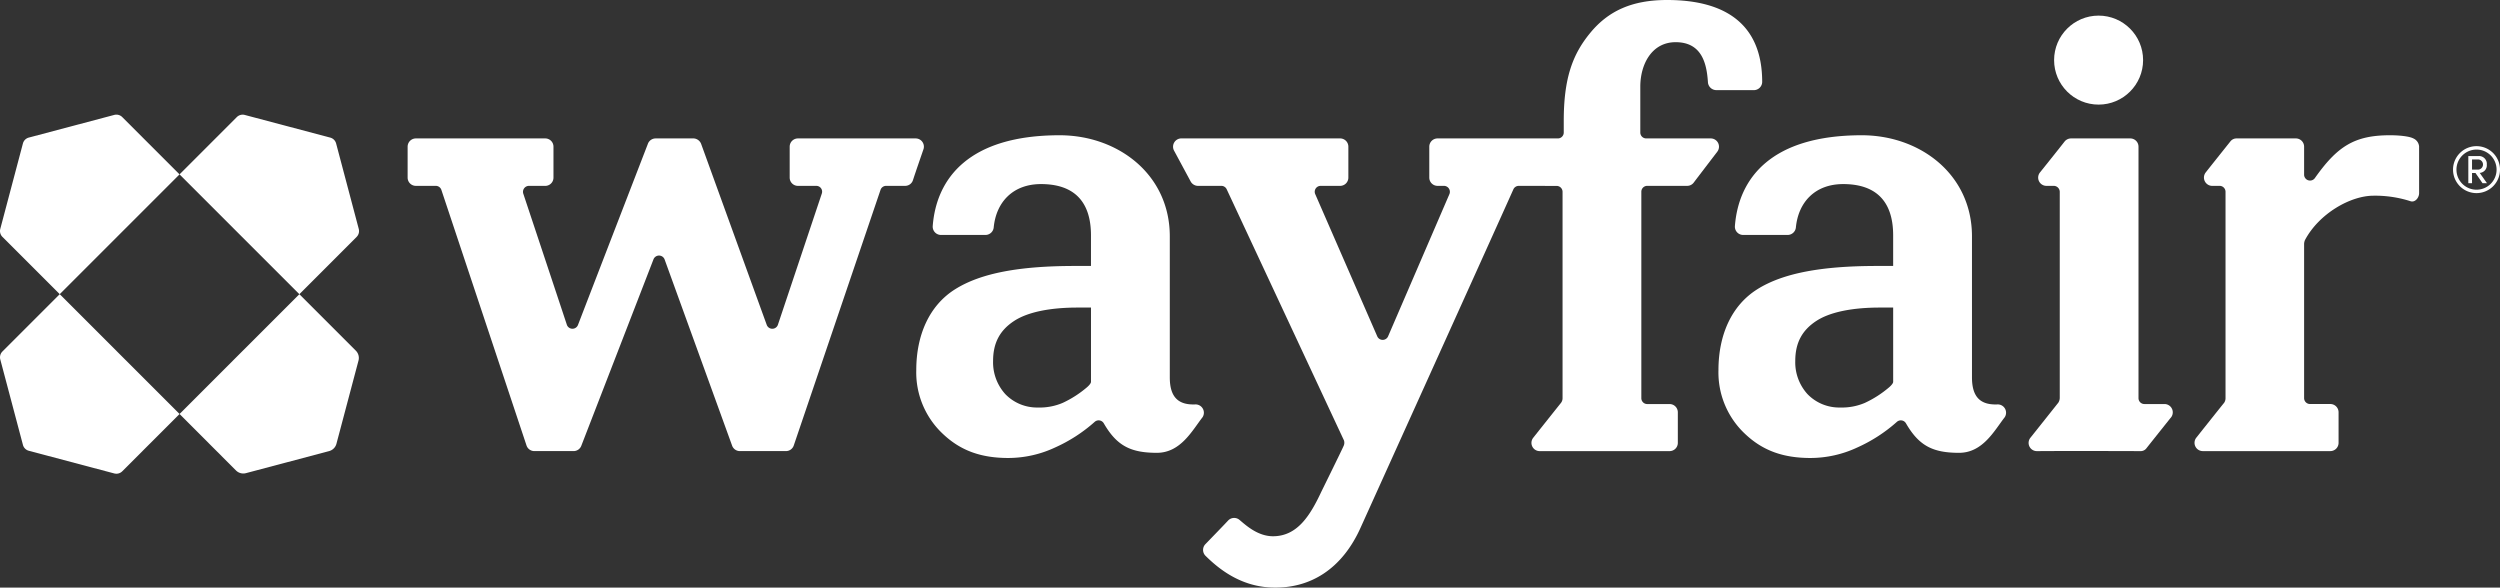 <svg xmlns="http://www.w3.org/2000/svg" viewBox="0 0 651.416 153.108"><rect x="0" y="0" width="651.416" height="153.108" fill="#333333" stroke="none"/><path fill="#fff" d="M93.481,59.654,87.583,37.388a2.159,2.159,0,0,0-1.534-1.534l-22.266-5.902a2.159,2.159,0,0,0-2.08.56L46.779,45.437,78.004,76.657l14.917-14.923A2.159,2.159,0,0,0,93.481,59.654Z"/><path fill="#fff" d="M.074,93.664l5.902,22.26a2.159,2.159,0,0,0,1.534,1.534l22.266,5.905a2.159,2.159,0,0,0,2.08-.56L46.782,107.873,15.564,76.651.634,91.584A2.159,2.159,0,0,0,.074,93.664Z"/><path fill="#fff" d="M29.771,29.944,7.506,35.847a2.159,2.159,0,0,0-1.534,1.534L.072,59.643a2.159,2.159,0,0,0,.561,2.08l14.931,14.928L46.779,45.437,31.852,30.504A2.159,2.159,0,0,0,29.771,29.944Z"/><path fill="#fff" d="M92.716,91.371,78.004,76.657,46.782,107.873l14.714,14.718a2.684,2.684,0,0,0,2.586.697l21.676-5.747a2.684,2.684,0,0,0,1.906-1.906l5.748-21.676A2.684,2.684,0,0,0,92.716,91.371Z"/><path fill="#fff" d="M137.185,116.056,115.011,49.486a1.536,1.536,0,0,0-1.46-1.058h-5.187a2.145,2.145,0,0,1-2.151-2.145V38.22a2.151,2.151,0,0,1,2.151-2.151h33.707a2.146,2.146,0,0,1,2.145,2.151v8.064a2.146,2.146,0,0,1-2.145,2.151l-4.266-.007a1.561,1.561,0,0,0-1.448,2.059S144.652,75.407,147.725,84.684a1.544,1.544,0,0,0,2.869.008c4.957-12.882,18.227-47.228,18.227-47.228a2.159,2.159,0,0,1,1.976-1.394H180.808a2.224,2.224,0,0,1,1.895,1.452s16.408,45.292,17.086,47.137a1.544,1.544,0,0,0,2.896-.004c.398-1.19,11.448-34.21,11.448-34.21a1.512,1.512,0,0,0-1.425-2.015h-4.788a2.149,2.149,0,0,1-2.155-2.145V38.22a2.151,2.151,0,0,1,2.152-2.151h30.666a2.149,2.149,0,0,1,2.077,2.718c-.799,2.344-1.944,5.611-2.775,8.157a2.129,2.129,0,0,1-2.05,1.485h-4.942a1.537,1.537,0,0,0-1.458,1.049l-22.604,66.592a2.152,2.152,0,0,1-2.041,1.471h-12.003a2.152,2.152,0,0,1-2.023-1.418s-17.022-46.959-17.588-48.516a1.55,1.55,0,0,0-2.891-.054c-.726,1.889-18.821,48.613-18.821,48.613a2.152,2.152,0,0,1-2.006,1.375H139.229A2.152,2.152,0,0,1,137.185,116.056Z"/><path fill="#fff" d="M311.522,105.377c-4.518.203-6.713-1.917-6.713-7.036V61.583c0-16.149-13.511-26.34-28.711-26.34-23.577,0-32.105,11.174-33.062,23.668a2.159,2.159,0,0,0,2.159,2.309h11.591a2.169,2.169,0,0,0,2.144-1.985c.64-6.529,4.961-11.27,12.32-11.27,8.128,0,13.022,4.054,13.022,13.366v7.969h-4.193c-14.457,0-24.522,1.854-31.243,6.093C242.114,79.631,238.75,87.346,238.75,96.448a21.922,21.922,0,0,0,6.929,16.606c4.618,4.38,9.957,6.281,17.069,6.281a28.908,28.908,0,0,0,12.221-2.757,40.069,40.069,0,0,0,10.26-6.645,1.545,1.545,0,0,1,2.386.383c3.337,5.756,6.881,7.672,13.823,7.672,6.219,0,9.229-5.846,11.926-9.303A2.163,2.163,0,0,0,311.522,105.377Zm-27.247-5.882c0,.464-.785,1.203-1.143,1.498a27.556,27.556,0,0,1-6.234,3.986,15.228,15.228,0,0,1-6.446,1.205,11.471,11.471,0,0,1-8.497-3.485,12.326,12.326,0,0,1-3.19-8.649c0-4.792,1.841-8.019,5.439-10.393,3.598-2.373,9.459-3.517,16.603-3.517h3.468Z"/><path fill="#fff" d="M434.39,0c-9.262,0-15.356,2.924-19.987,8.521-4.63,5.602-6.942,11.807-6.942,23.007v2.998a1.533,1.533,0,0,1-1.492,1.543H374.577a2.154,2.154,0,0,0-2.152,2.152v8.056a2.151,2.151,0,0,0,2.152,2.151h1.679a1.553,1.553,0,0,1,1.43,2.112S366.246,77.071,361.675,87.671a1.54,1.54,0,0,1-2.794,0c-4.689-10.745-16.182-37.097-16.182-37.097a1.537,1.537,0,0,1,1.412-2.143h5.074a2.152,2.152,0,0,0,2.152-2.152V38.213a2.145,2.145,0,0,0-2.152-2.145l-41.38-.004a2.161,2.161,0,0,0-1.898,3.163c1.083,2.005,3.614,6.716,4.345,8.069a2.195,2.195,0,0,0,1.808,1.132h6.178a1.53,1.53,0,0,1,1.394.885s29.624,63.449,30.568,65.457a1.976,1.976,0,0,1-.125,1.479c-.294.741-5.729,11.769-5.729,11.769-2.943,6.286-6.264,11.686-12.619,11.71-4.13.012-7.31-3.074-8.825-4.318a2.164,2.164,0,0,0-2.872.199c-1.107,1.195-4.314,4.498-6.018,6.26a2.171,2.171,0,0,0,.036,2.885c3.447,3.431,9.087,8.017,17.268,8.334,10.081.389,18.449-4.848,23.282-15.757,0,0,35.043-77.47,39.766-88.057a1.549,1.549,0,0,1,1.354-.845c2.217,0,9.894.017,9.894.017a1.536,1.536,0,0,1,1.537,1.537v53.761a1.983,1.983,0,0,1-.383,1.198c-1.822,2.282-5.433,6.822-7.242,9.106a2.146,2.146,0,0,0,1.672,3.498h33.839a2.147,2.147,0,0,0,2.151-2.151v-7.962a2.15,2.15,0,0,0-2.15-2.151h-5.833a1.528,1.528,0,0,1-1.526-1.537V49.965a1.528,1.528,0,0,1,1.526-1.537h10.405a2.124,2.124,0,0,0,1.694-.819c1.537-2.025,4.556-5.973,6.17-8.087a2.151,2.151,0,0,0-1.712-3.454H428.944a1.537,1.537,0,0,1-1.537-1.537V22.586c0-5.821,2.979-11.593,9.207-11.593,6.993,0,8.112,5.859,8.415,10.424a2.199,2.199,0,0,0,2.137,2.065l9.968.001a2.179,2.179,0,0,0,2.035-2.123C459.168,6.349,449.645,0,434.39,0Z"/><path fill="#fff" d="M628.833,36.068c-1.071-.569-3.765-.826-6.071-.826-9.281,0-13.748,2.891-19.604,11.187a1.547,1.547,0,0,1-2.786-.933l0-7.277a2.151,2.151,0,0,0-2.151-2.151H582.768a2.02,2.02,0,0,0-1.59.763s-4.847,6.064-6.44,8.098a2.167,2.167,0,0,0,1.693,3.505c.655,0,1.93-.007,1.93-.007a1.547,1.547,0,0,1,1.537,1.537v53.777a2.113,2.113,0,0,1-.356,1.198c-1.508,1.869-5.38,6.737-7.268,9.118a2.161,2.161,0,0,0,1.651,3.486h33.277a2.151,2.151,0,0,0,2.151-2.151v-7.968a2.151,2.151,0,0,0-2.151-2.151H601.91a1.537,1.537,0,0,1-1.537-1.537s-0-37.76-0-40.204a2.804,2.804,0,0,1,.222-.972c3.615-6.836,11.797-11.568,17.87-11.568a30.154,30.154,0,0,1,9.724,1.467c1.151.295,2.151-.963,2.151-2.151l-.005-12.18A2.521,2.521,0,0,0,628.833,36.068Z"/><path fill="#fff" d="M564.017,105.279h-5.26a1.537,1.537,0,0,1-1.537-1.537V38.191a2.145,2.145,0,0,0-2.173-2.122H539.645a2.162,2.162,0,0,0-1.714.848c-.788,1.022-4.778,6.026-6.375,8.011a2.151,2.151,0,0,0,1.627,3.501h2.035a1.579,1.579,0,0,1,1.486,1.537v53.749a2.437,2.437,0,0,1-.37,1.198c-1.731,2.189-5.401,6.798-7.221,9.082a2.144,2.144,0,0,0,1.634,3.551l5.903-.029h10.17l10.901.029a1.861,1.861,0,0,0,1.493-.649c1.609-2.038,4.711-5.923,6.313-7.934A2.163,2.163,0,0,0,564.017,105.279Z"/><circle fill="#fff" cx="546.824" cy="15.663" r="11.594"/><path fill="#fff" d="M520.543,105.377c-4.518.203-6.713-1.917-6.713-7.036V61.583c0-16.149-13.511-26.34-28.711-26.34-23.577,0-32.105,11.174-33.062,23.668a2.159,2.159,0,0,0,2.159,2.309h11.591a2.169,2.169,0,0,0,2.144-1.985c.64-6.529,4.961-11.27,12.32-11.27,8.128,0,13.022,4.054,13.022,13.366v7.969h-4.193c-14.457,0-24.522,1.854-31.243,6.093-6.721,4.239-10.085,11.953-10.085,21.056a21.922,21.922,0,0,0,6.929,16.606c4.618,4.38,9.957,6.281,17.069,6.281a28.908,28.908,0,0,0,12.221-2.757,40.069,40.069,0,0,0,10.26-6.645,1.545,1.545,0,0,1,2.386.383c3.337,5.756,6.881,7.672,13.823,7.672,6.219,0,9.229-5.846,11.926-9.303A2.163,2.163,0,0,0,520.543,105.377Zm-27.247-5.882c0,.464-.785,1.203-1.143,1.498a27.555,27.555,0,0,1-6.234,3.986,15.228,15.228,0,0,1-6.446,1.205,11.471,11.471,0,0,1-8.497-3.485,12.326,12.326,0,0,1-3.19-8.649c0-4.792,1.841-8.019,5.439-10.393,3.598-2.373,9.459-3.517,16.603-3.517h3.468Z"/><path fill="#fff" d="M648.02,47.734h-1.16l-1.83-2.649h-.902v2.649h-.966V40.659h2.721a2.024,2.024,0,0,1,2.094,2.218,1.983,1.983,0,0,1-1.848,2.176Zm-3.892-6.182v2.639h1.683a1.331,1.331,0,0,0,.04-2.639Z"/><path fill="#fff" d="M645.297,38.974a5.227,5.227,0,1,1-5.227,5.227,5.234,5.234,0,0,1,5.227-5.227m0-.892a6.119,6.119,0,1,0,6.118,6.118,6.118,6.118,0,0,0-6.118-6.118Z"/></svg>
